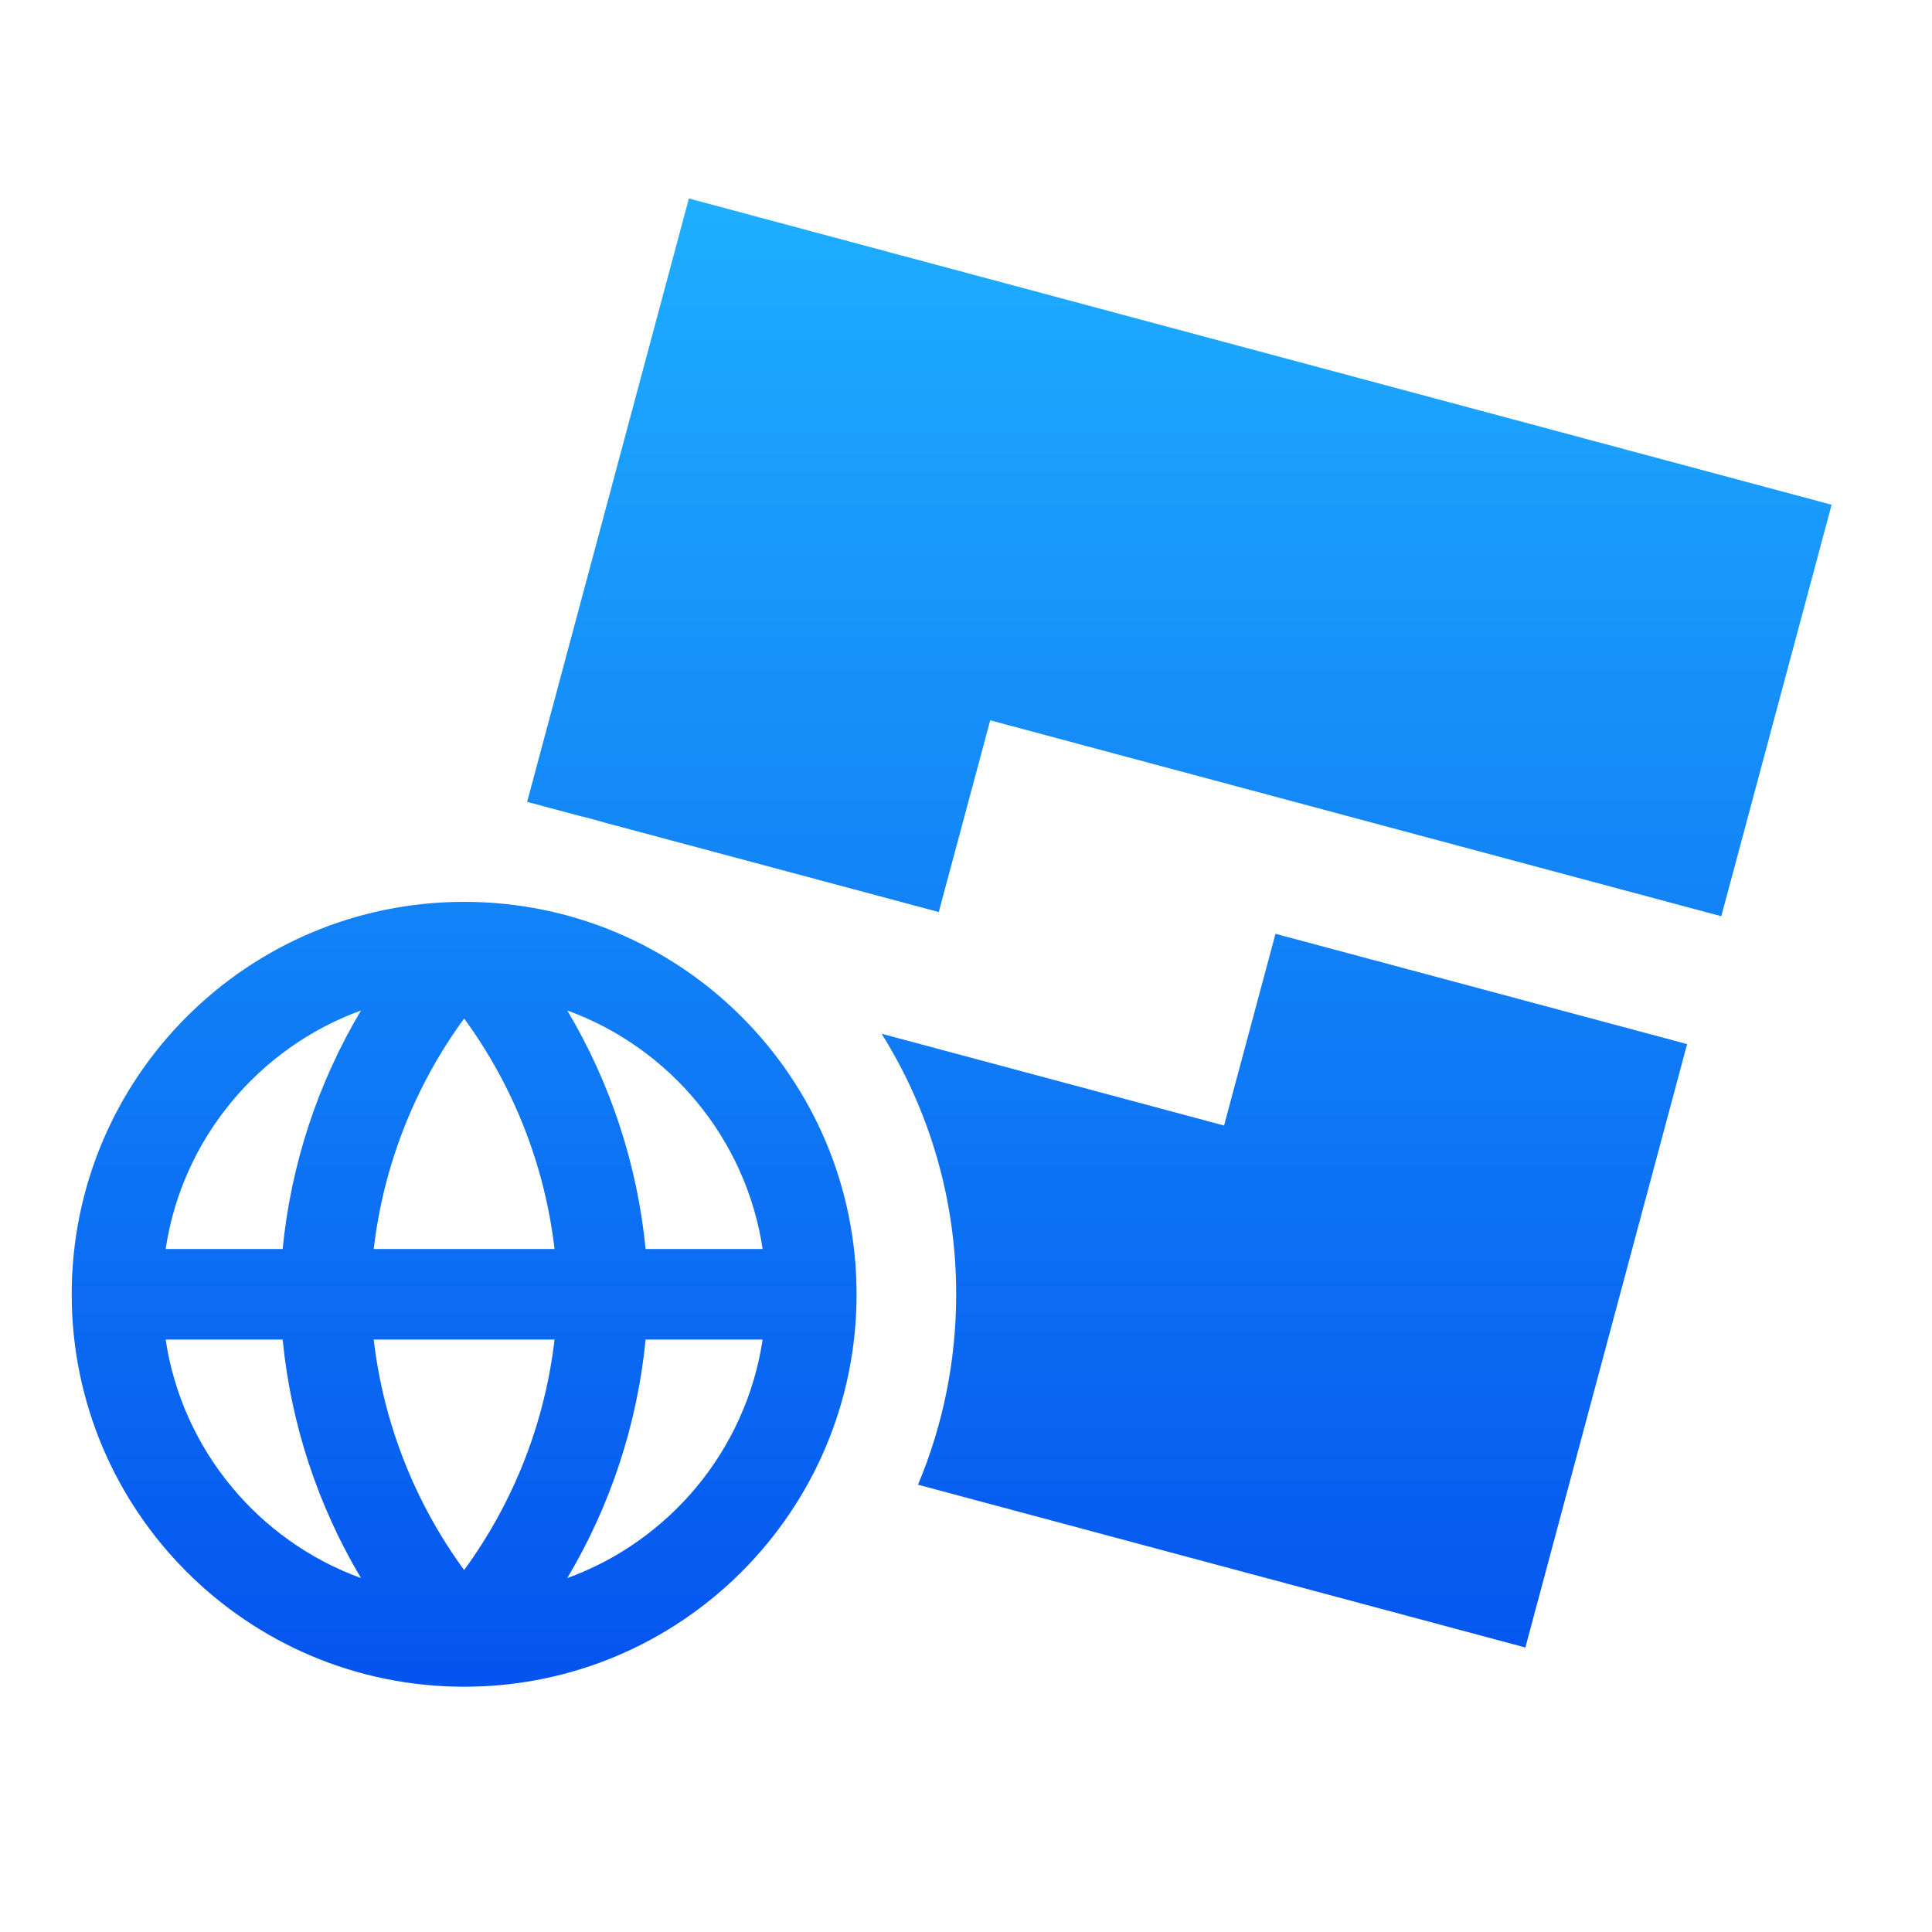 <svg width="64" height="64" viewBox="0 0 64 64" fill="none" xmlns="http://www.w3.org/2000/svg">
<path fill-rule="evenodd" clip-rule="evenodd" d="M22.82 6.575L17.462 26.563L19.149 27.014C19.452 27.086 19.752 27.166 20.049 27.255L31.098 30.212L32.802 23.861L57.02 30.352L60.675 16.72L22.82 6.575ZM50.53 54.575L30.41 49.183C31.225 47.243 31.675 45.111 31.675 42.875C31.675 39.705 30.77 36.747 29.205 34.244L40.548 37.284L42.252 30.933L55.888 34.587L50.53 54.575ZM15.375 29.875C8.195 29.875 2.375 35.695 2.375 42.875C2.375 50.055 8.195 55.875 15.375 55.875C22.555 55.875 28.375 50.055 28.375 42.875C28.375 35.695 22.555 29.875 15.375 29.875ZM11.958 33.474C8.571 34.705 6.037 37.715 5.487 41.375H9.363C9.638 38.573 10.528 35.876 11.958 33.474ZM9.363 44.375H5.487C6.037 48.035 8.571 51.045 11.958 52.276C10.528 49.874 9.638 47.177 9.363 44.375ZM18.792 52.276C22.179 51.045 24.713 48.035 25.263 44.375H21.387C21.112 47.177 20.222 49.874 18.792 52.276ZM18.37 44.375C18.048 47.137 17.015 49.768 15.375 52.01C13.735 49.768 12.702 47.137 12.38 44.375H18.37ZM18.37 41.375H12.38C12.702 38.613 13.735 35.982 15.375 33.74C17.015 35.982 18.048 38.613 18.37 41.375ZM21.387 41.375C21.112 38.573 20.222 35.876 18.792 33.474C22.179 34.705 24.713 37.715 25.263 41.375H21.387Z" fill="url(#paint0_linear_925_42)"/>
<defs>
<linearGradient id="paint0_linear_925_42" x1="31.525" y1="6.575" x2="31.525" y2="55.875" gradientUnits="userSpaceOnUse">
<stop stop-color="#1EAEFF"/>
<stop offset="1" stop-color="#0454EF"/>
</linearGradient>
</defs>
</svg>
